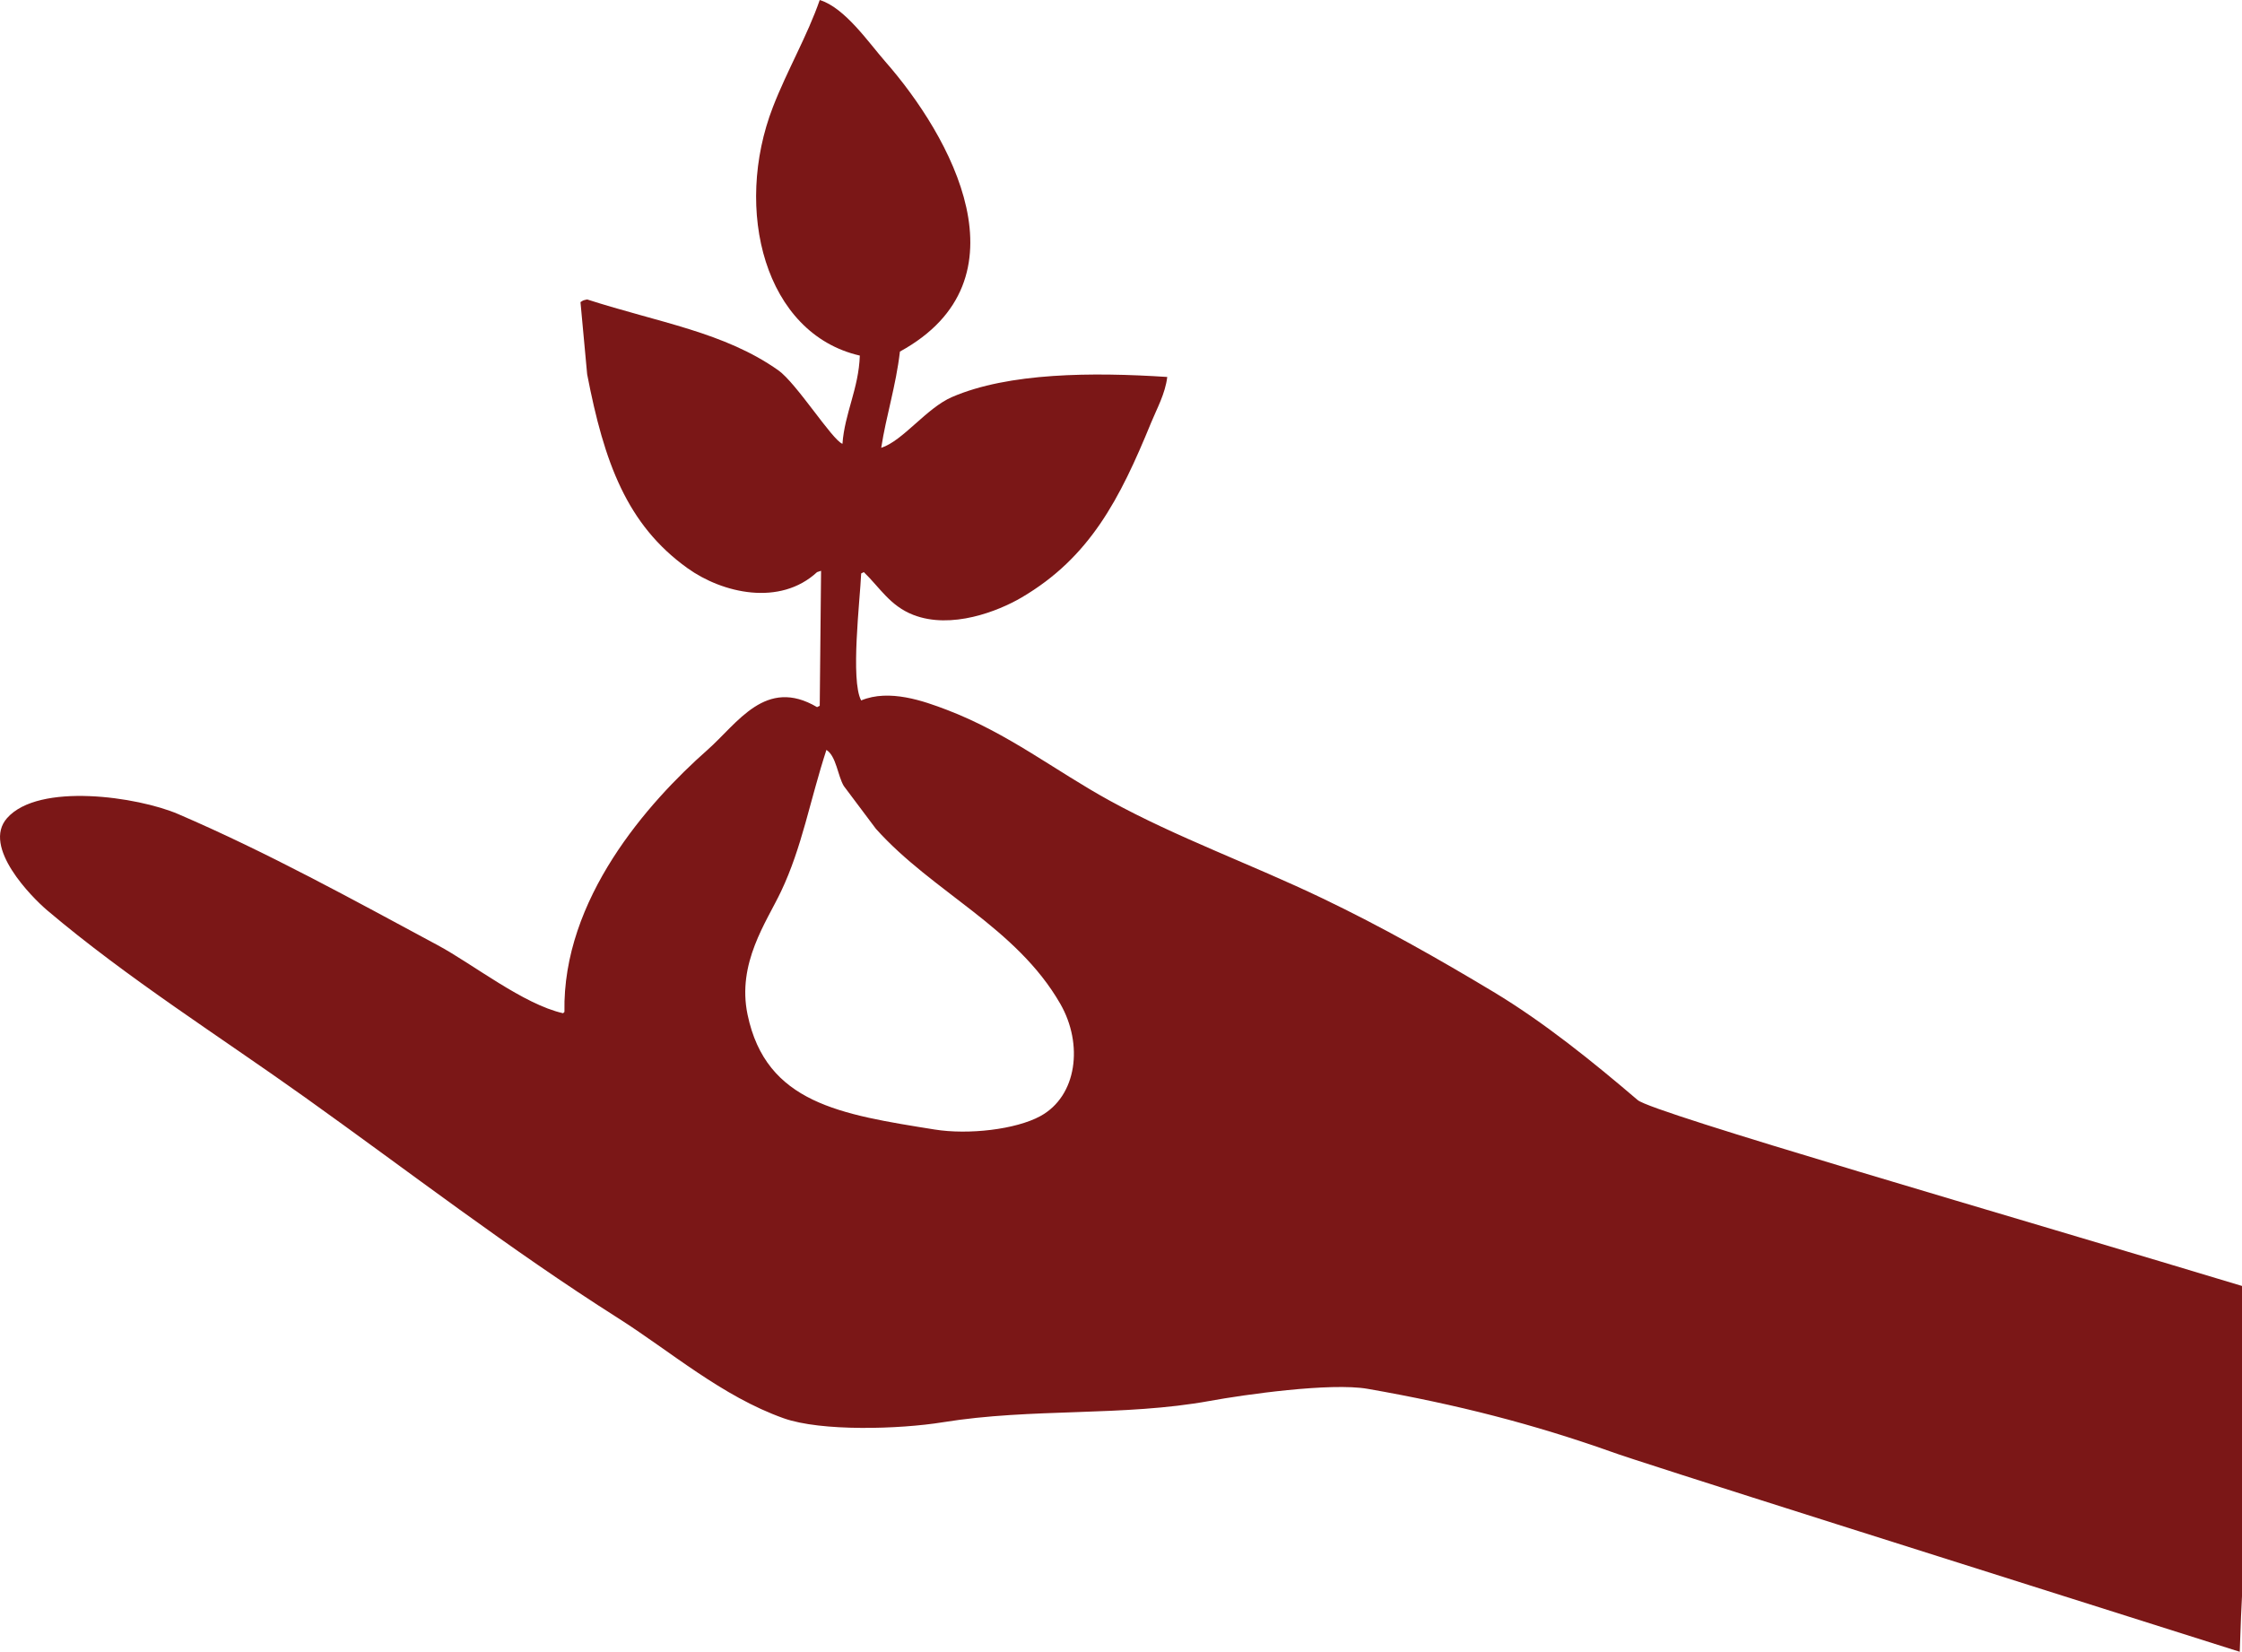 <?xml version="1.0" encoding="utf-8"?>
<!-- Generator: Adobe Illustrator 16.0.0, SVG Export Plug-In . SVG Version: 6.00 Build 0)  -->
<!DOCTYPE svg PUBLIC "-//W3C//DTD SVG 1.1//EN" "http://www.w3.org/Graphics/SVG/1.1/DTD/svg11.dtd">
<svg version="1.1" id="Layer_1" xmlns="http://www.w3.org/2000/svg" xmlns:xlink="http://www.w3.org/1999/xlink" x="0px" y="0px"
	 width="337.481px" height="248.623px" viewBox="0 0 337.481 248.623" enable-background="new 0 0 337.481 248.623"
	 xml:space="preserve">
<path fill-rule="evenodd" clip-rule="evenodd" fill="#7B1717" d="M340.108,194.349c-38.565-11.664-91.346-26.851-93.583-28.762
	c-6.683-5.708-14.121-11.728-21.729-16.297c-8.278-4.975-16.788-9.793-25.753-14.084c-10.861-5.2-21.829-9.114-31.991-14.688
	c-8.231-4.514-15.277-10.15-24.546-13.681c-3.458-1.318-8.644-3.176-12.877-1.409c-1.637-3.003-0.168-15.144,0-19.114l0.402-0.2
	c2.435,2.357,3.944,5.077,7.444,6.438c5.723,2.226,12.79-0.555,16.297-2.615c10.271-6.034,14.775-14.772,19.517-26.356
	c0.84-2.051,2.111-4.31,2.414-6.841c-11.268-0.733-23.859-0.663-32.393,3.018c-3.853,1.662-7.4,6.601-10.664,7.646
	c0.762-4.906,2.199-9.225,2.817-14.486c19.776-10.833,7.605-32.481-2.213-43.66c-2.455-2.794-6.068-8.104-9.859-9.255
	c-1.827,5.304-4.909,10.594-7.042,16.096c-6,15.48-1.237,34.137,13.078,37.423c-0.174,4.998-2.281,8.67-2.615,13.279
	c-1.534-0.555-6.915-9.13-9.658-11.066c-8.149-5.752-17.925-7.164-28.771-10.663c-0.715,0.155-0.579,0.142-1.006,0.402
	c0.335,3.621,0.67,7.243,1.006,10.865c2.557,13.249,5.96,22.619,15.09,29.173c5.293,3.801,13.932,5.773,19.516,0.604
	c0.201-0.067,0.402-0.135,0.604-0.201c-0.067,6.772-0.134,13.548-0.201,20.32c-0.134,0.067-0.268,0.135-0.402,0.201
	c-7.745-4.579-11.954,2.426-16.499,6.439c-8.99,7.938-21.855,22.459-21.527,39.435c-0.067,0.067-0.135,0.134-0.201,0.201
	c-5.982-1.339-13.564-7.389-18.913-10.261c-12.777-6.862-25.518-13.908-39.032-19.718c-6.057-2.604-20.975-4.799-25.754,0.604
	c-3.834,4.334,3.771,11.963,6.036,13.882c12.092,10.242,25.857,18.906,38.832,28.168c15.575,11.119,30.744,22.837,47.08,33.198
	c7.87,4.991,15.656,11.788,24.949,15.09c5.642,2.005,17.402,1.661,23.941,0.604c13.488-2.182,27.168-0.836,40.24-3.221
	c5.108-0.931,18.139-2.79,23.742-1.81c13.563,2.371,24.978,5.337,36.618,9.456c3.483,1.333,55.995,17.878,94.641,30.121
	c0.922-29.981,3.633-33.202,3.966-54.274 M156.59,168.001c-3.691,2.009-10.799,2.829-15.896,2.012
	c-14.151-2.269-25.38-3.937-28.168-17.303c-1.614-7.744,2.85-13.922,5.03-18.51c3.182-6.692,4.342-13.645,6.841-21.327
	c1.487,0.934,1.704,3.911,2.616,5.432c1.609,2.146,3.219,4.292,4.829,6.438c8.565,9.566,21.126,14.801,27.765,26.356
	C163.087,157.157,162.15,164.973,156.59,168.001"/>
</svg>
